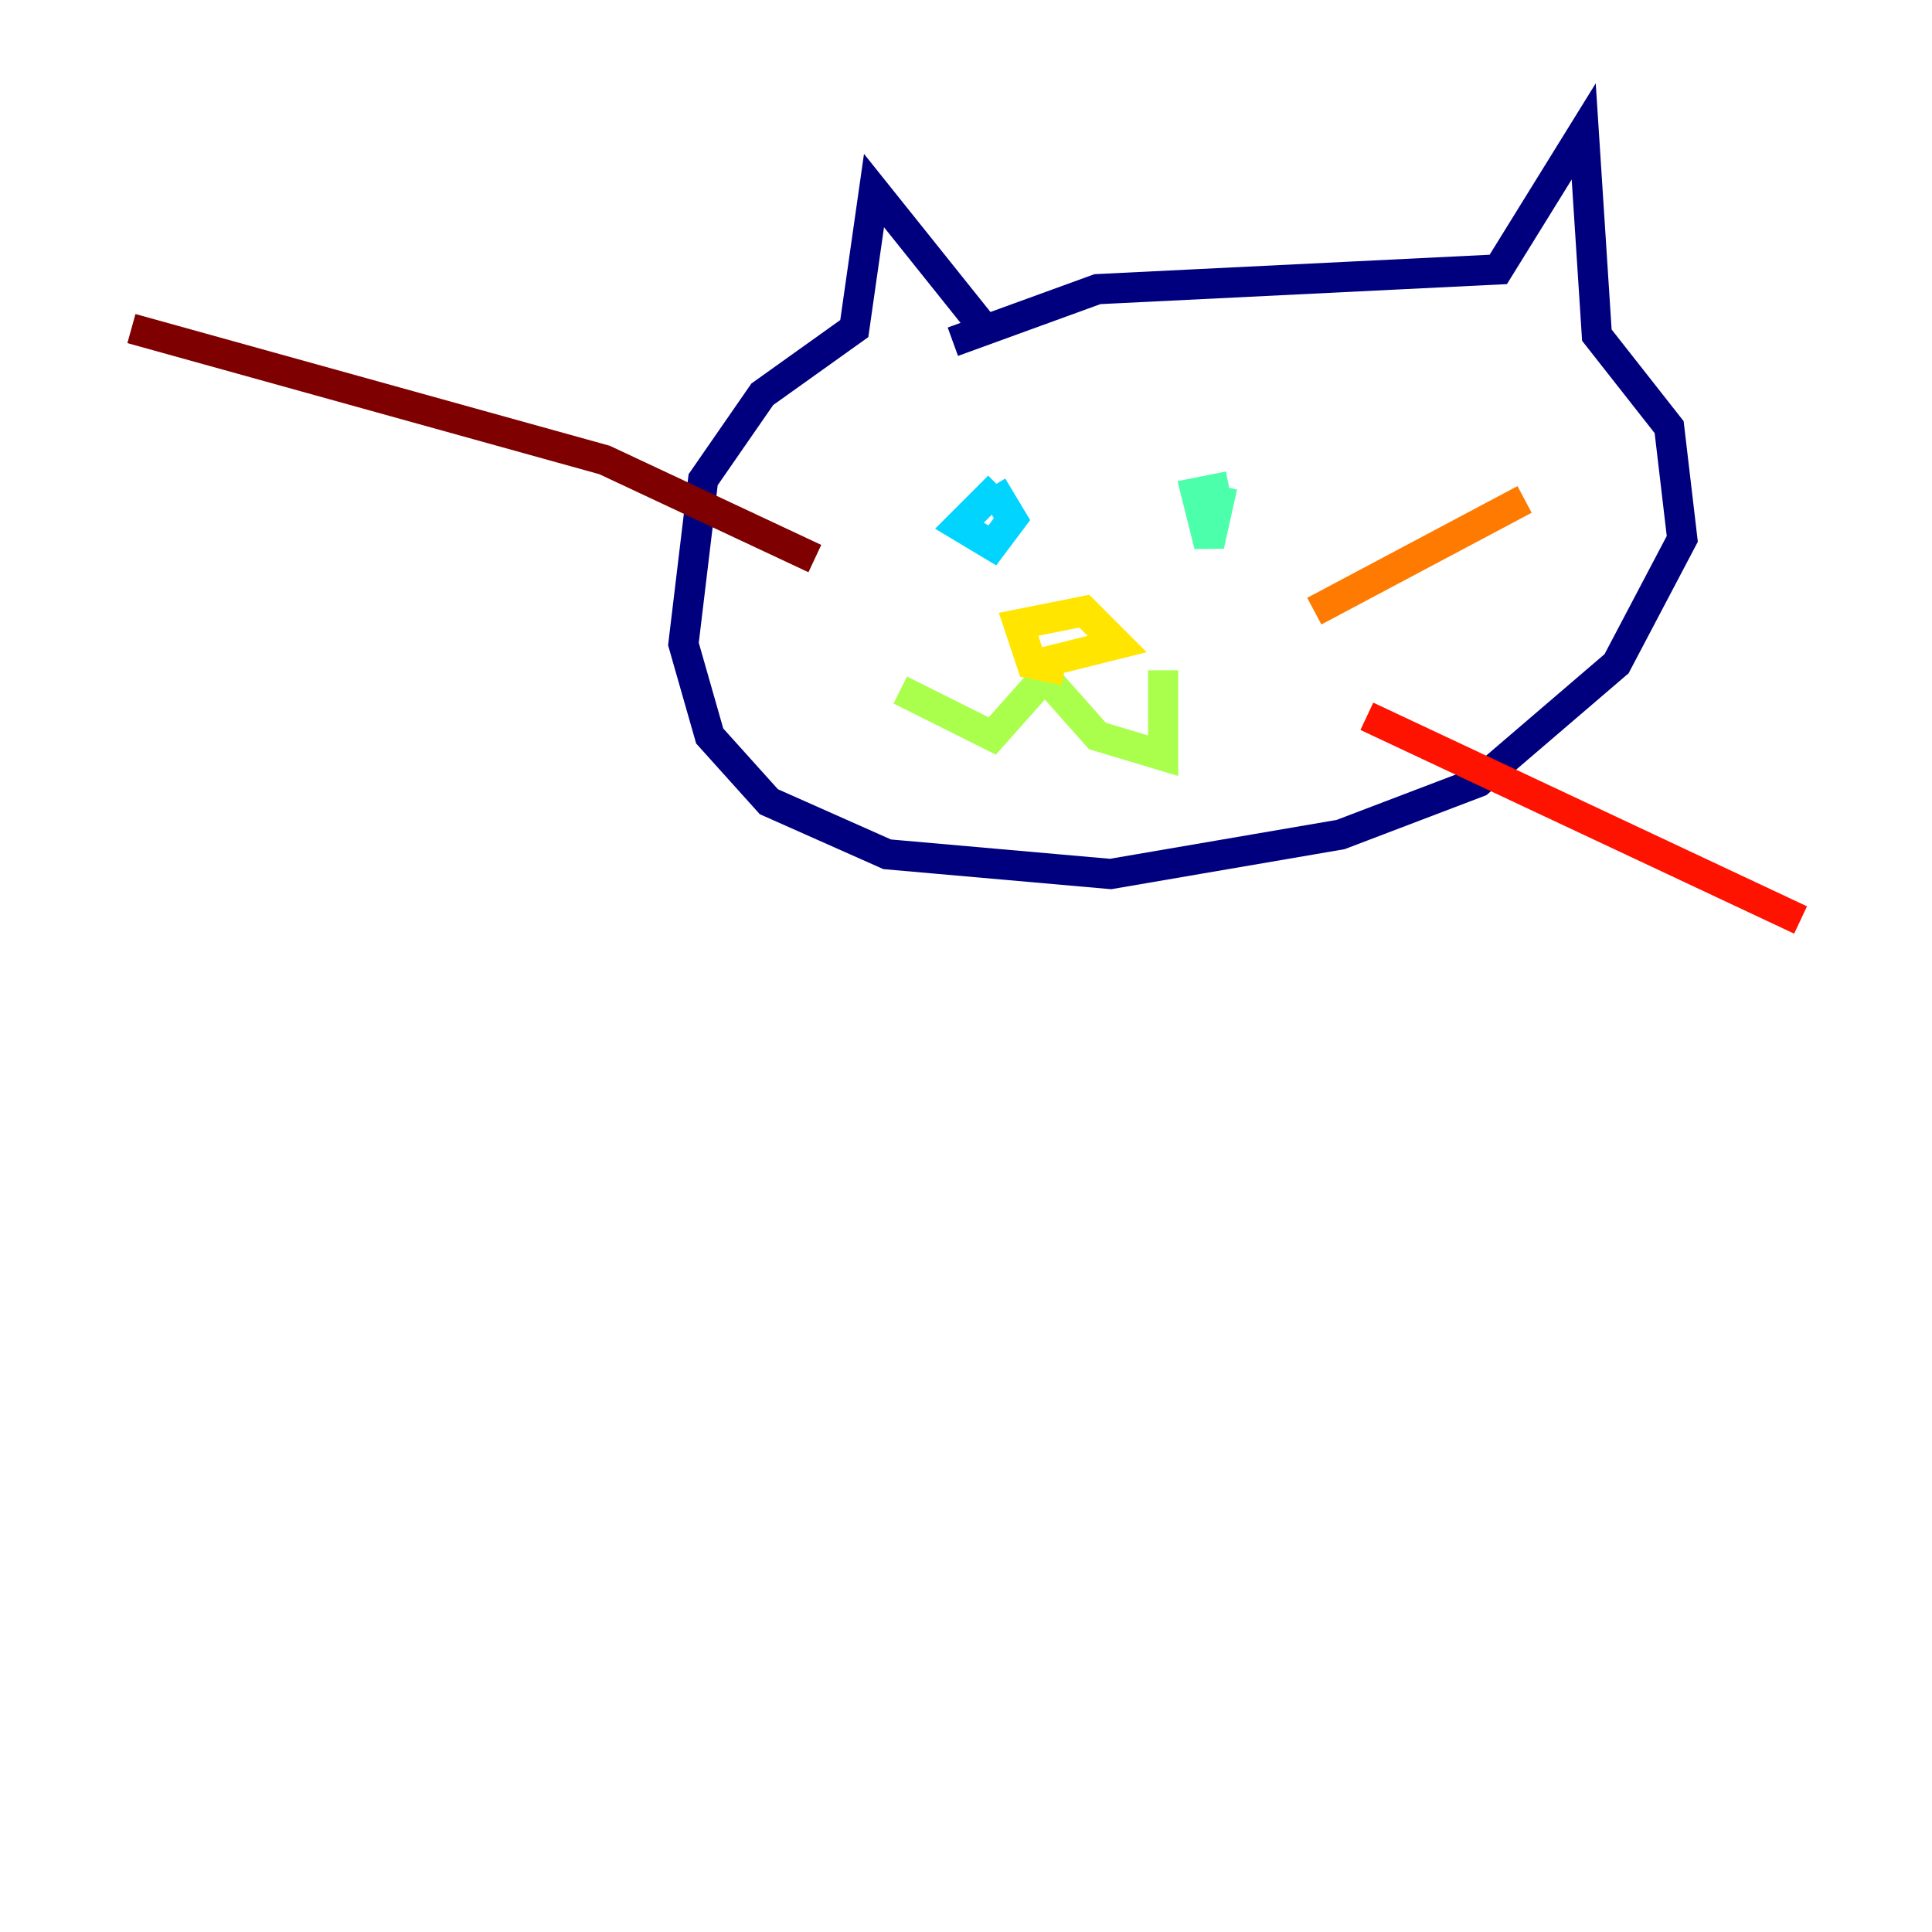 <?xml version="1.0" encoding="utf-8" ?>
<svg baseProfile="tiny" height="128" version="1.2" viewBox="0,0,128,128" width="128" xmlns="http://www.w3.org/2000/svg" xmlns:ev="http://www.w3.org/2001/xml-events" xmlns:xlink="http://www.w3.org/1999/xlink"><defs /><polyline fill="none" points="64.871,21.333 57.905,12.626 56.599,21.769 50.503,26.122 46.585,31.782 45.279,42.667 47.02,48.762 50.939,53.116 58.776,56.599 73.578,57.905 88.816,55.292 97.959,51.809 107.102,43.973 111.456,35.701 110.585,28.299 105.796,22.204 104.925,8.707 99.265,17.85 72.707,19.157 63.129,22.64" stroke="#00007f" stroke-width="2" /><polyline fill="none" points="67.048,27.864 67.048,27.864" stroke="#0000fe" stroke-width="2" /><polyline fill="none" points="87.075,26.558 87.075,26.558" stroke="#0060ff" stroke-width="2" /><polyline fill="none" points="66.177,32.218 63.565,34.83 65.742,36.136 67.048,34.395 65.742,32.218" stroke="#00d4ff" stroke-width="2" /><polyline fill="none" points="81.415,32.218 79.238,32.653 80.109,36.136 80.98,32.218" stroke="#4cffaa" stroke-width="2" /><polyline fill="none" points="59.646,45.714 65.742,48.762 69.225,44.843 72.707,48.762 77.061,50.068 77.061,44.408" stroke="#aaff4c" stroke-width="2" /><polyline fill="none" points="70.531,44.408 68.354,43.973 67.483,41.361 71.837,40.49 74.014,42.667 68.789,43.973" stroke="#ffe500" stroke-width="2" /><polyline fill="none" points="87.075,40.49 101.007,33.088" stroke="#ff7a00" stroke-width="2" /><polyline fill="none" points="90.558,47.456 119.293,60.952" stroke="#fe1200" stroke-width="2" /><polyline fill="none" points="53.986,37.007 40.054,30.476 8.707,21.769" stroke="#7f0000" stroke-width="2" /></svg>